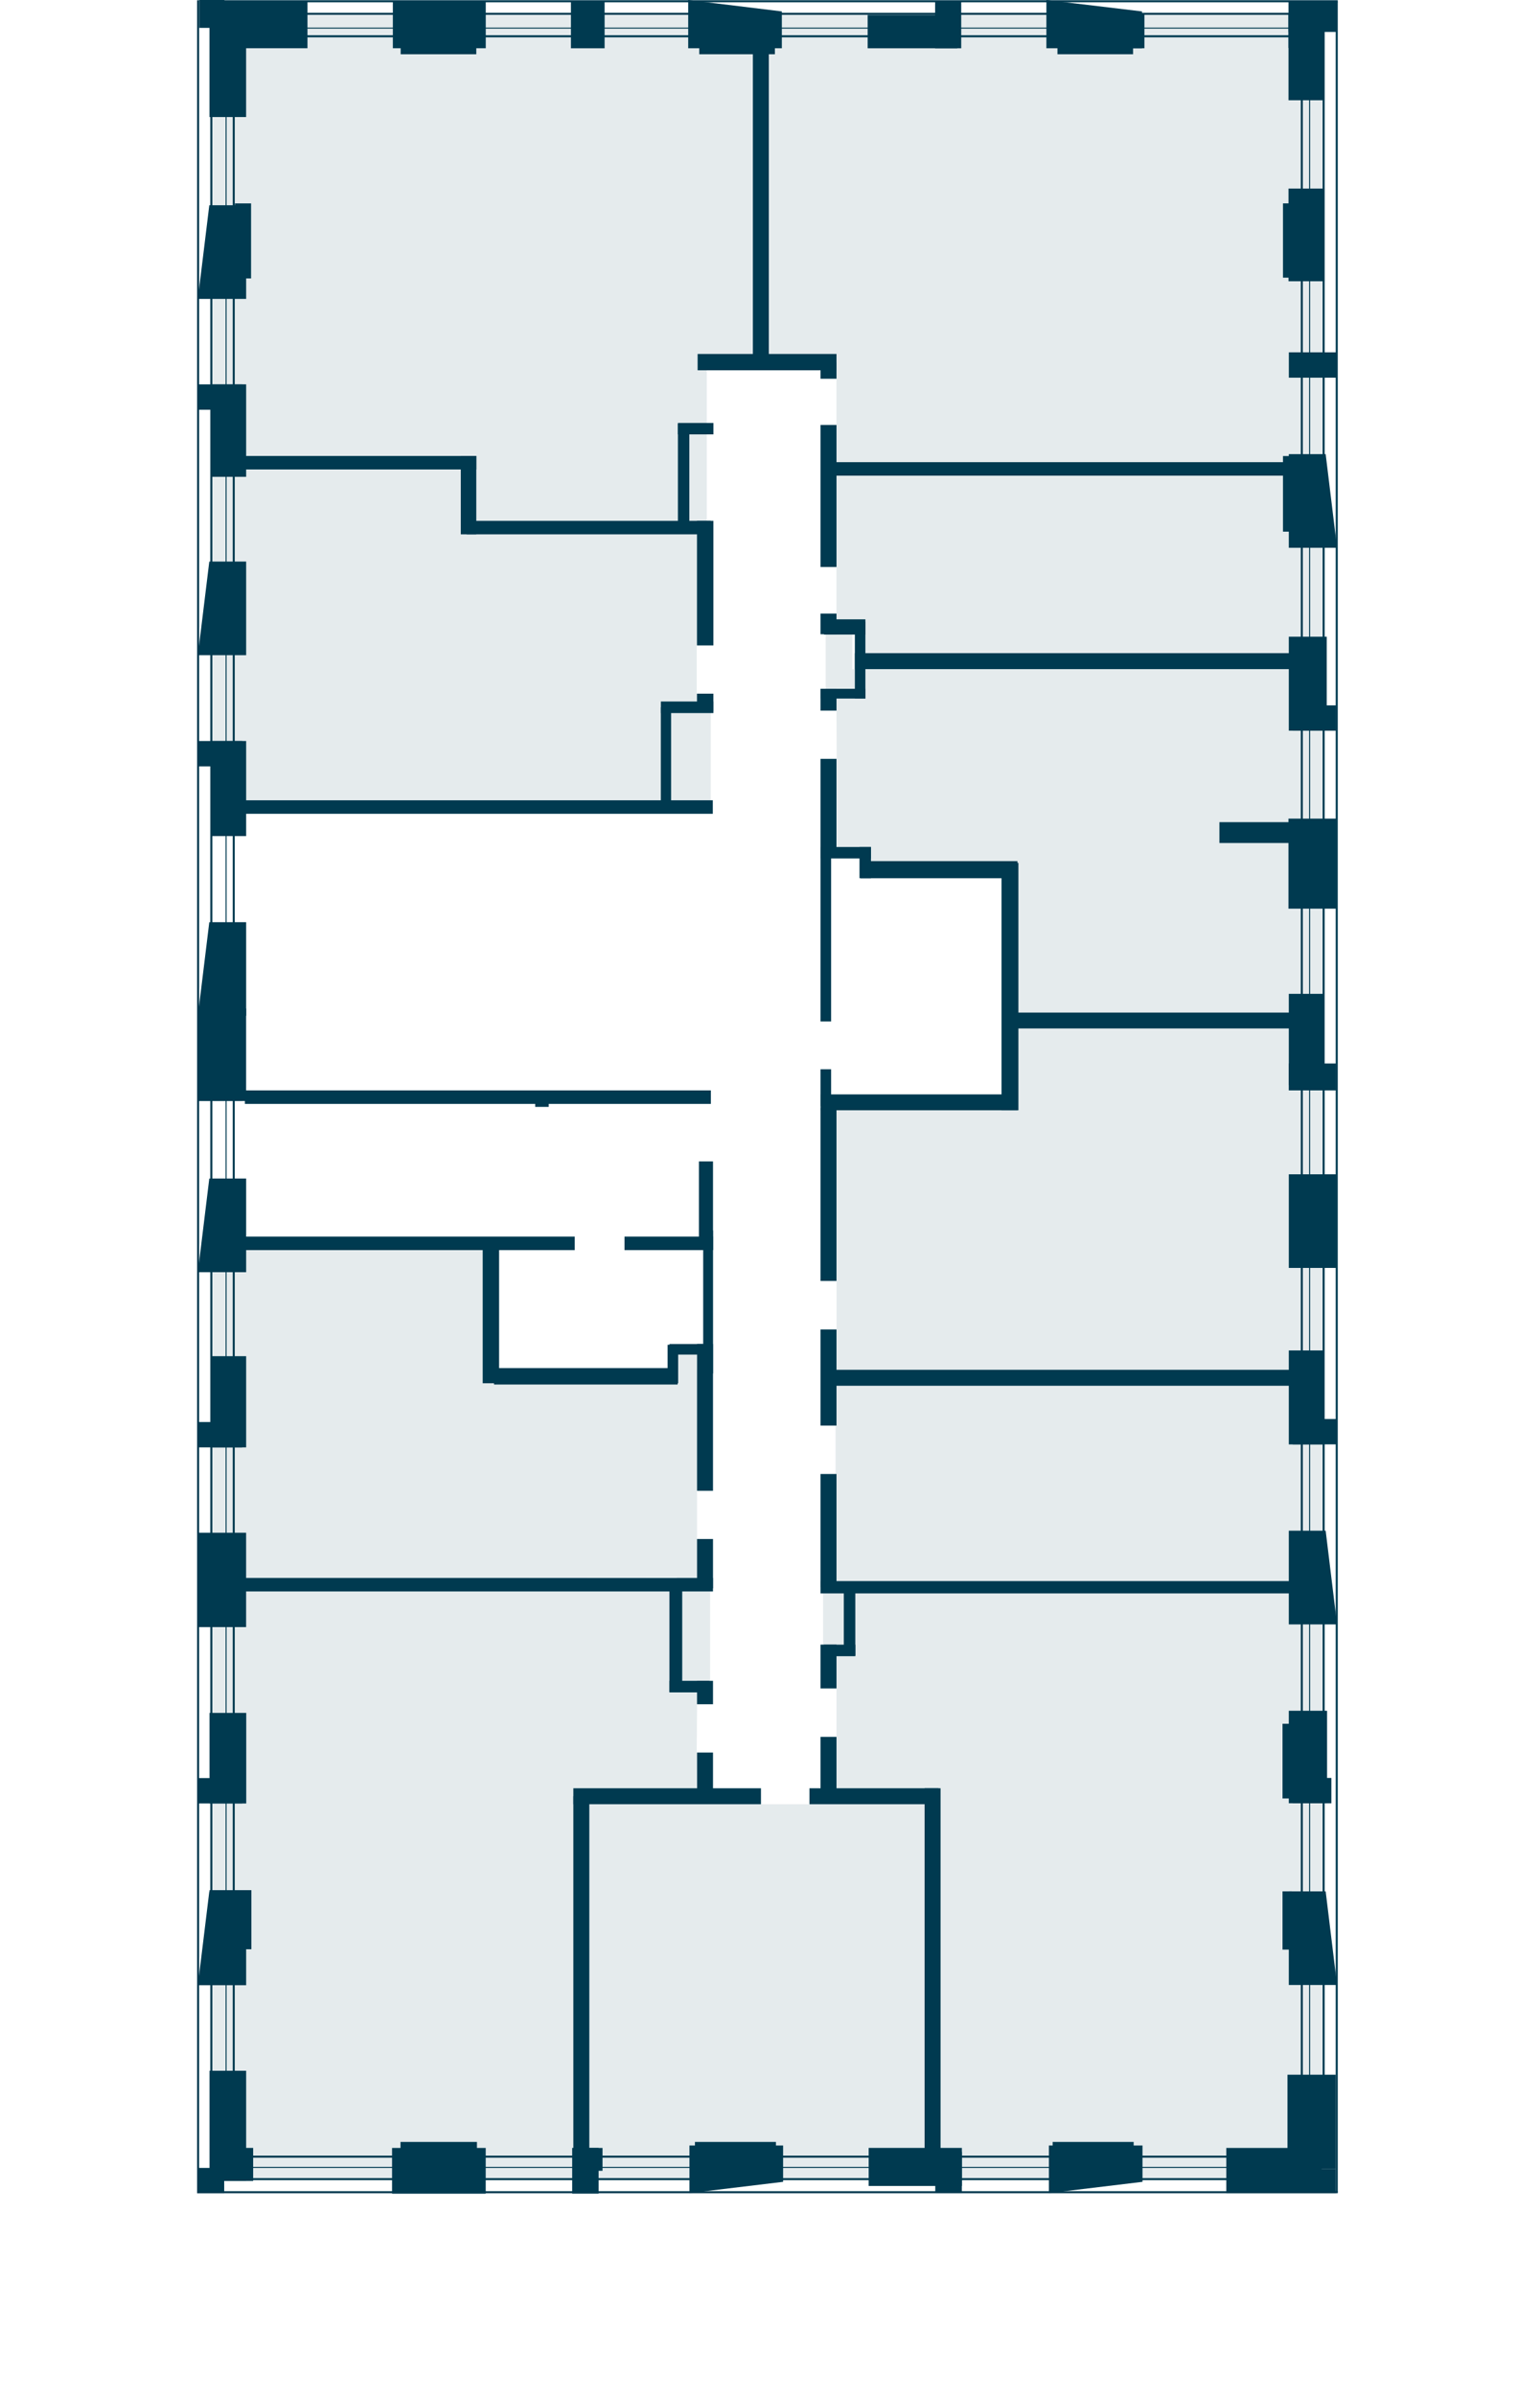 <svg xmlns="http://www.w3.org/2000/svg" id="Layer_1" viewBox="0 0 393.66 612.33"><g id="flats" fill="#e5ebed"><path id="fl284" d="M178.18 350h-.07v-4.61h-5.09V350h-45.88v-32.35l-73 .26v85.51l118.88-.25v.25h5.09v-.26h.07V350z"/><path id="fl283" d="M181.52 406.23h-5.05v.08H53.9V557.14h94.23v-98.93l29.88 1.25.18-23.88 3.33-4.04v-25.31z"/><path id="fl282" d="M240.47 557.14h-93.54v-96.26l47.59.25h12.41l33.54-.25v96.26z"/><path id="fl281" d="M338.16 457.72v-51.3H215.69v-.19h-5.29v17.24h3.43v37.54h23v95.75h101.39v-99.04h-.06z"/><path id="fl280" d="M213.59 353.17h124.6v52.51h-124.6z"/><path id="fl279" d="M258.46 261.06v22.26h-44.61v67.76h124.7v-90.02h-80.09z"/><path id="fl278" d="M217.88 171.03v-9.41h-6.82v15.93l2.77 4.07.14 35.24h7.08v4.73h36.5v40.68h80.8V171.03H217.88z"/><path id="fl277" d="M338.55 167.64H219.22v-7.95h-5.4v-40.42h124.73v48.37z"/><path id="fl276" d="M195.12 3.53v88.24h18.7v26.44h124.53V3.53H195.12z"/><path id="fl275" d="M192.91 3.83H53.9V117.06h67.35v16.07h59.42v-41.5h12.24V3.83z"/><path id="fl274" d="M178.11 180.06v-46.6h-56.37v-16.72H53.9v89.2H172.38v.24h9.3v-26.12h-3.57z"/></g><g id="windows" fill="none" stroke="#003a50" stroke-miterlimit="10"><path stroke-width=".52" d="M54.02 13.87v530.16M50.64.07v560.49M59.75 13.87v530.16"/><path stroke-width=".26" d="M57.79 13.88v530.15"/><path stroke-width=".52" d="M332.77 6.27v539.17M338.35 6.52v539.17M341.7.43v559.94"/><path stroke-width=".26" d="M334.77 6.27v539.17"/><path stroke-width=".52" d="M56.18 9.27h277.26M56.18 3.53h277.26M56.18.32h285.78"/><path stroke-width=".26" d="M56.18 7.18h277.26"/><path stroke-width=".52" d="M61.7 556.95h271.51M50.39 560.29h291.56M61.7 551.21h271.51"/><path stroke-width=".26" d="M61.7 553.95h271.51"/></g><g id="walls_outside" fill="#003a50"><path fill-rule="evenodd" d="M199.86 12.33h-23.94V0l23.94 2.92v9.41zM62.92 235.69v23.93l-12.34.01 2.92-23.94h9.42zM62.92 143.52v23.94H50.58l2.92-23.94h9.42zM62.92 52.46V76.4H50.58l2.92-23.94h9.42zM62.92 301.21v23.94H50.58l2.92-23.94h9.42zM62.92 483.45v23.94H50.58l2.92-23.94h9.42z"/><path d="M62.91 5.94v23.97h-9.36V5.94z"/><path d="M78.6.37v11.96H54.15V.37zM124.17.37v11.96h-23.75V.37zM154.55.38v11.96h-8.61V.38zM245.71.38v11.96h-6.67V.38z"/><path d="M244.71 3.84v8.5h-22.92v-8.5zM121.75 1.37v12.5h-19.33V1.37zM198.08 7.04v6.83h-19.33V7.04z"/><path fill-rule="evenodd" d="M291.92 12.33h-24.44V0l24.44 2.92v9.41z"/><path d="M289.64 7.04v6.83h-19.33V7.04zM57.38 0v7.13h-6.46V0zM62.92 98.23v23.64h-8.9V98.23z"/><path d="M61.91 98.24v6.48H50.83v-6.48zM64.18 51.98v19.18h-4.13V51.98zM62.92 189.39v24.3h-8.9v-24.3z"/><path d="M61.92 189.39v6.48H50.84v-6.48zM50.58 281.4v-23.64h12.33v23.64z"/><path d="M50.83 281.4v-6.48h11.08v6.48zM61.91 319.51v-3.45h85v3.45zM62.6 282.14v-3.45h119.11v3.45zM59.38 207.99v-3.45h122.83v3.45zM59.38 119.99v-3.45h62.38v3.45zM119.29 136.57v-3.45h62.38v3.45zM211.2 121.57v-3.45h122v3.45z"/><path d="M182.36 164.96h-4.2v-31.84h4.2zM182.36 181.72h-4.2v-4.43h4.2z"/><path d="M182.37 182.25h-13.44v-2.96h13.44z"/><path d="M171.55 180.77v24.61h-2.63v-24.61zM176.21 134.84h-2.92v-26.56h2.92z"/><path d="M182.37 108.1v2.92h-9.08v-2.92zM213.83 90.47v4.17h-35.5v-4.17z"/><path d="M209.75 92.6h4.08v4.2h-4.08zM209.75 108.61h4.08v36.31h-4.08zM209.75 156.83h4.08v5.27h-4.08zM209.75 176.04h4.08v5.58h-4.08zM209.75 193.95h4.08v25.21h-4.08zM209.75 283.18h4.08v44.21h-4.08zM209.75 339.79h4.08v24.56h-4.08zM209.75 376.73h4.08v28.95h-4.08zM209.75 420.34h4.08v11.2h-4.08zM215.69 407.03h2.95v16.07h-2.95z"/><path d="M210.61 423.3v-2.95h8.04v2.95zM209.75 443.92h4.08v16.5h-4.08z"/><path d="M206.92 461.13v-4.08h32.99v4.08zM146.56 461.13v-4.08h47.96v4.08z"/><path d="M150.64 552.21h-4.08v-93.12h4.08zM182.26 458.04h-4.08v-10.12h4.08zM182.26 435.58h-4.08v-5.99h4.08zM182.26 405.96h-4.08v-12.62h4.08zM182.26 381.02h-4.08V343.5h4.08z"/><path d="M182.27 351.04h-2.52V314.5h2.52z"/><path d="M182.26 319.47h-3.6v-22.63h3.6zM181.26 432.55h-10.14v-2.96h10.14z"/><path d="M174.39 432.47h-3.27v-27.13h3.27zM240.43 552.21h-4.08v-95.16h4.08zM212.87 354.18v-4.08h118.59v4.08zM209.75 407.25v-3.15h121.7v3.15zM209.75 178.54v-2.5h11.45v2.5zM209.76 219.41v-2.93h12.89v2.93z"/><path d="M222.64 224.45h-2.93v-7.97h2.93zM209.75 217.29h2.7v43.77h-2.7zM209.75 273.29h2.7v9.44h-2.7zM218.52 158.88h2.69v19.67h-2.69z"/><path d="M210.63 162.18v-3.89h10.58v3.89zM218.52 171.02v-4.08h111.93v4.08zM311.71 215.46v-5.33h18.74v5.33zM258.46 262.86v-4.06h71.99v4.06zM219.96 224.46v-4.37h40.12v4.37zM209.76 283.77v-4.06h50.32v4.06z"/><path d="M260.33 283.77h-4.32v-63.23h4.32zM192.45 12.78h4.08v78.7h-4.08zM121.75 136.57h-3.96v-20.03h3.96zM140.26 282.9h-3.45v-3.45h3.45zM61.92 406.75v-3.45h120.33v3.45zM159.64 319.51v-3.45h22.62v3.45zM127.58 353.54h-4.19v-34.45h4.19z"/><path d="M173.21 349.66v4.2h-46.93v-4.2zM179.75 343.51v2.7h-8.62v-2.7z"/><path d="M170.65 343.7h2.7v9.84h-2.7zM54.02 369.93v-23.31h8.9v23.31zM50.83 415.86v-24.12h12.08v24.12z"/><path d="M50.83 369.93v-6.48h11.08v6.48zM53.56 460.94v-23.15h9.38v23.15zM53.55 498.2v-15.11h10.71v15.11z"/><path d="M50.83 460.93v-6.48h11.08v6.48zM53.56 557.42v-28.17h9.36v28.17z"/><path d="M55.17 557.41v-8.44h9.54v8.44zM146.26 560.66v-11.69h6.76v11.69zM100.22 560.67v-11.69h23.94v11.69z"/><path d="M147.26 554.82v-5.84h6.76v5.84zM269.08 554.22v-6.78h20.71v6.78zM177.64 554.22v-6.78h20.71v6.78zM102.38 554.22v-6.78h19.54v6.78zM329.26 557.54v-8.56h8.56v8.56zM222.05 558.7v-9.73h23.83v9.73z"/><path d="M313.47 560.57v-11.59h23.83v11.59zM239.08 560.46v-10.48h6.79v10.48zM50.83 560.56v-6.48h6.48v6.48z"/><path fill-rule="evenodd" d="M329.45 116.07v23.94h12.33l-2.91-23.94h-9.42z"/><path d="M329.11 554.33v-24.07h12.34v24.07zM327.84 498.29V483.4h2.37v14.89zM327.84 459.66v-19.1h2.37v19.1z"/><path d="M334.99 560.57v-6.25h6.46v6.25zM329.45 460.88v-23.64h9.78v23.64z"/><path d="M330.45 460.89v-6.48h9.88v6.48zM329.45 186.75v-24.02h9.69v24.02z"/><path d="M330.44 186.76v-6.48h11.08v6.48zM329.45 277.32v-23.31h9v23.31z"/><path d="M329.44 278.69v-6.88h12.08v6.88zM329.45 324.06v-23.93h12.08v23.93z"/><path fill-rule="evenodd" d="M329.45 391.23v23.94h12.33l-2.91-23.94h-9.42zM329.45 483.4v23.93h12.33l-2.91-23.93h-9.42zM200.18 548.35h-23.94v12.17l23.94-2.88v-9.29zM292.05 548.35h-23.93v12.17l23.93-2.88v-9.29z"/><path d="M329.45 369.17v-24.02h8.9v24.02z"/><path d="M330.45 369.16v-6.48h11.33v6.48zM341.54 90.05v6.48h-12.08v-6.48zM330.77 51.98v18.99h-2.81V51.98zM330.77 116.56v19.32h-2.81v-19.32zM338.2 3.58v8.67h-8.84V3.58z"/><path d="M338.56 3.57v22.05h-9.19V3.57zM338.56 48.19v23.7h-9.19v-23.7zM341.53 209.23v23.01h-12.17v-23.01zM292.54 3.34v8.99h-6.62V3.34z"/><path d="M341.54.43v7.73h-12.17V.43z"/></g></svg>
